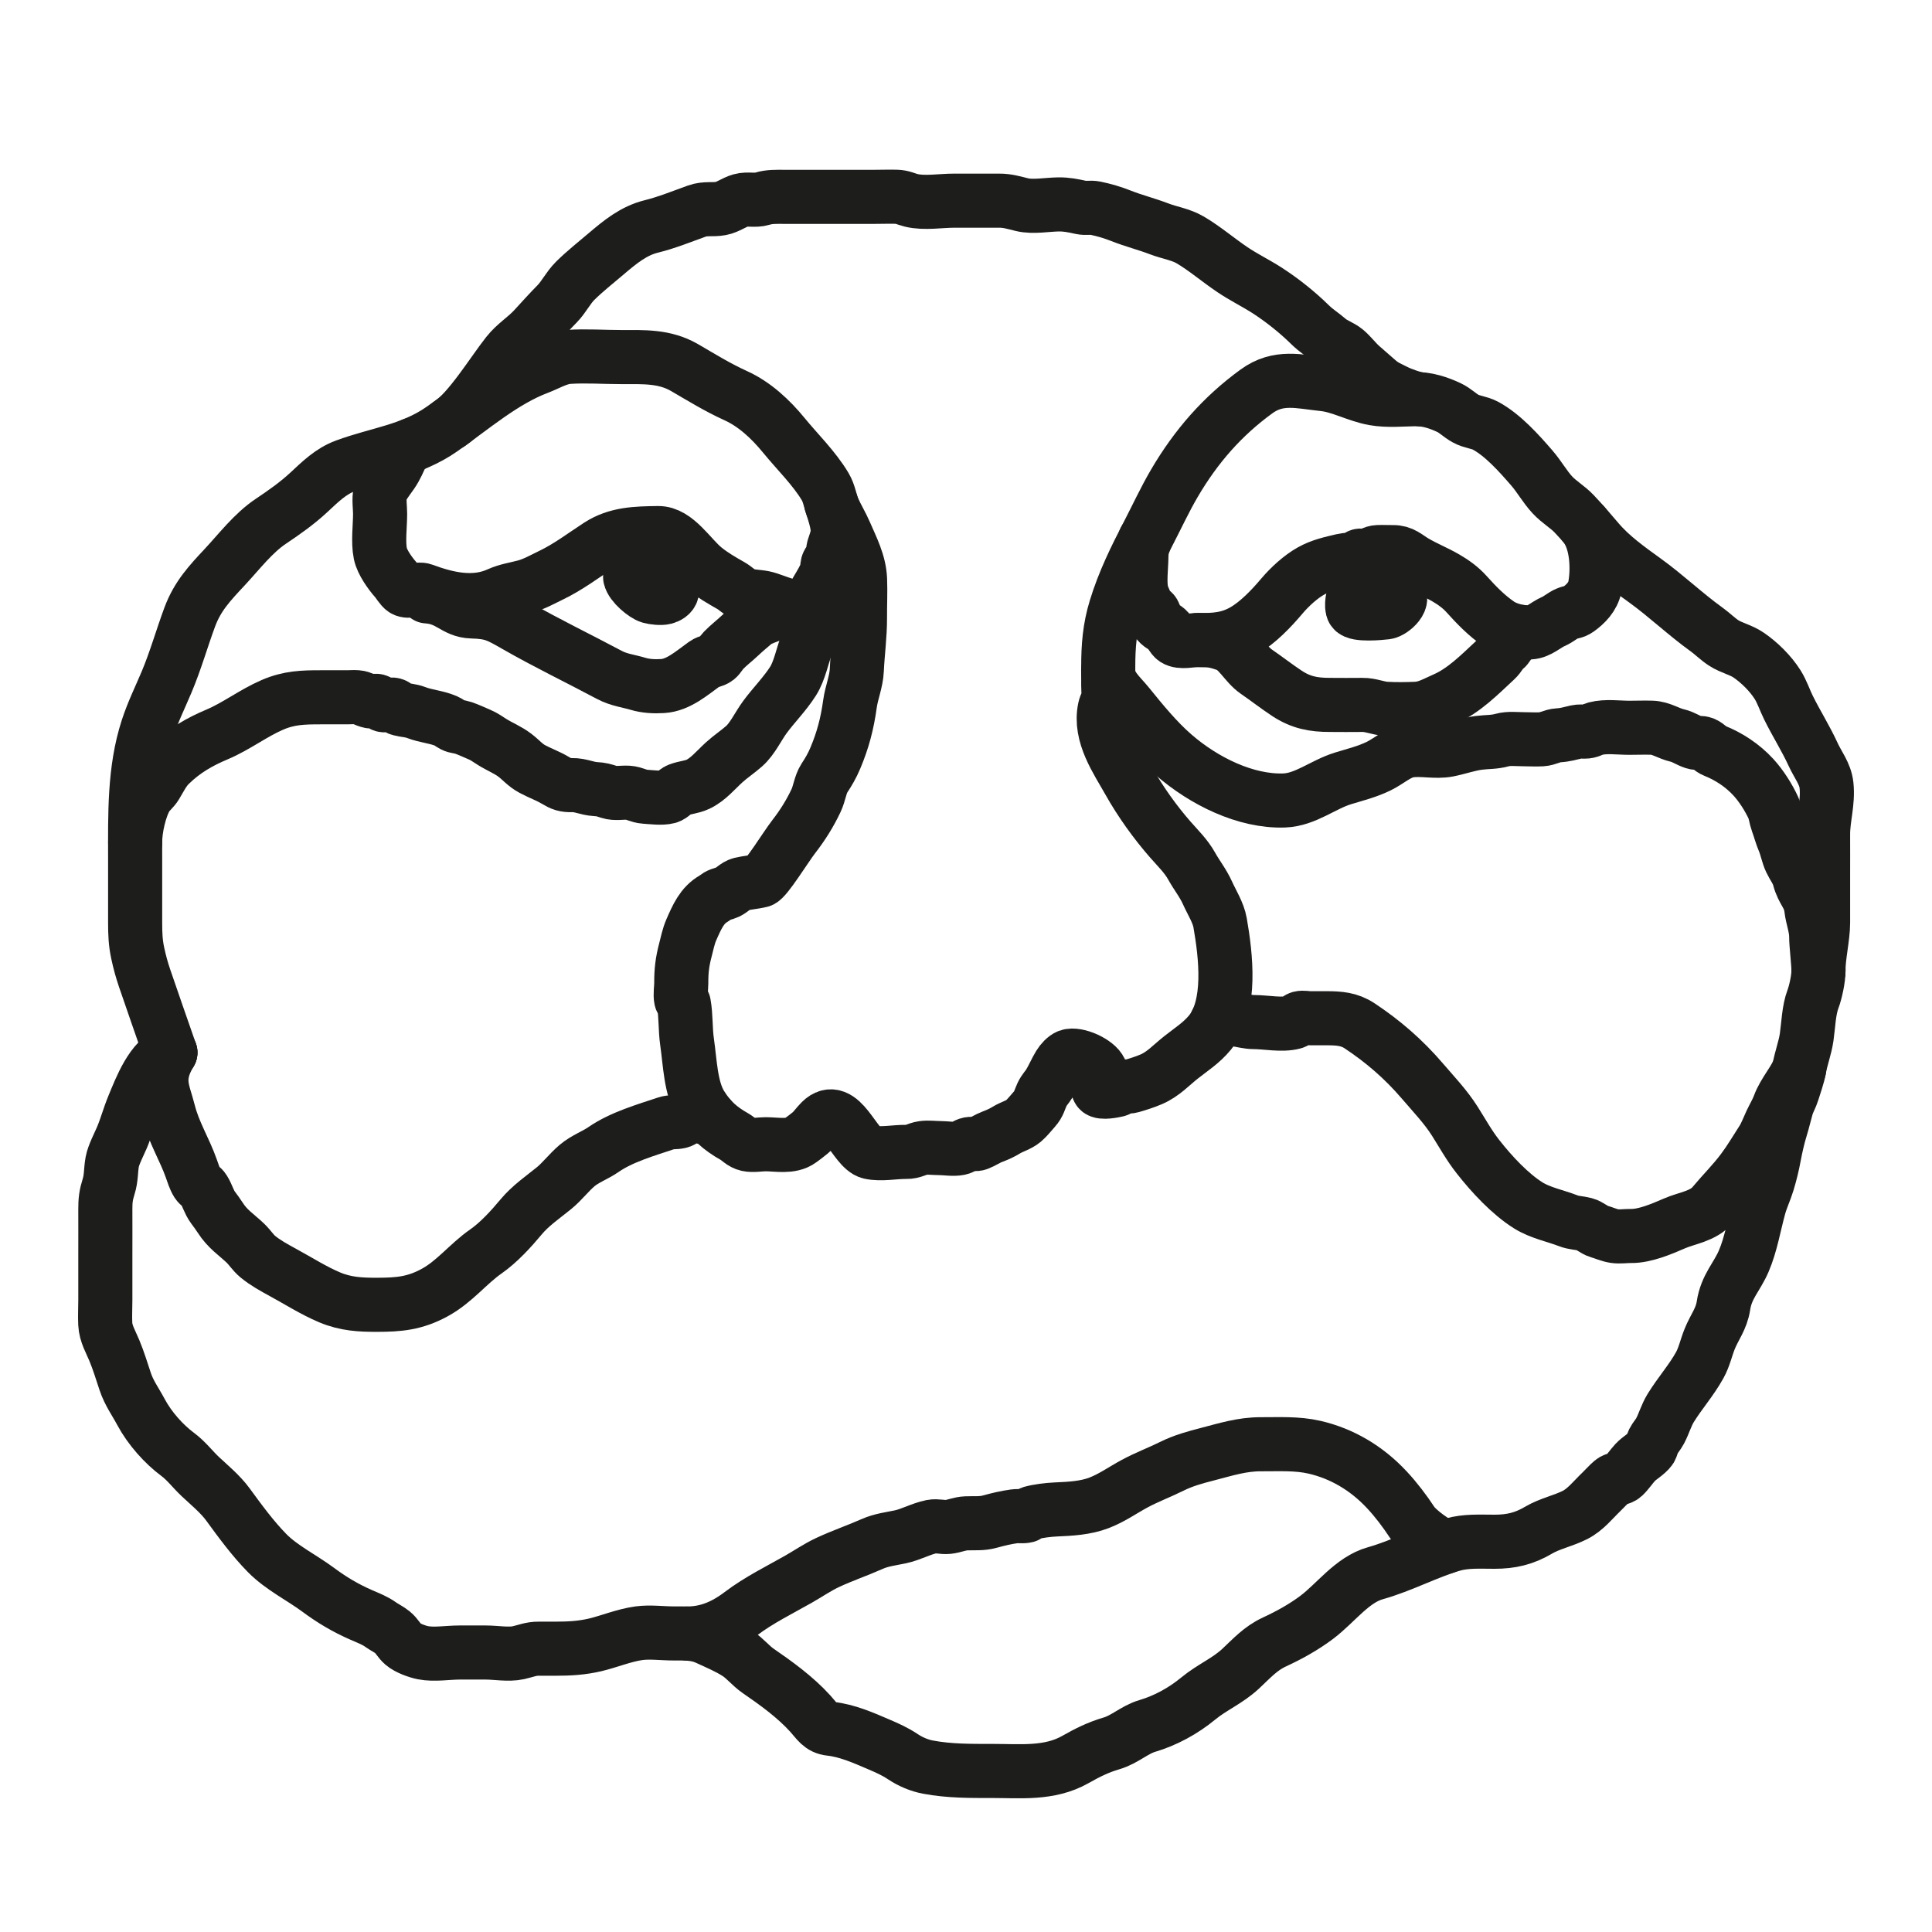<?xml version="1.0" encoding="UTF-8"?>
<svg id="Livello_1" xmlns="http://www.w3.org/2000/svg" viewBox="0 0 500 500">
  <defs>
    <style>
      .cls-1 {
        fill: none;
        stroke: #1d1d1b;
        stroke-linecap: round;
        stroke-linejoin: round;
        stroke-width: 14px;
      }
    </style>
  </defs>
  <path class="cls-1" d="M470.62,251.22c-.05-3.67,1.2-8.75,1.19-12.42-.01-3.96,0-7.91,0-11.87,0-3.63.02-7.25,0-10.88-.03-4.37,1.37-8.31.88-12.88-.32-2.93-2.25-5.29-3.43-7.87-1.89-4.14-4.34-7.99-6.38-12.11-.98-1.97-1.68-4.16-2.82-5.98-1.89-2.99-4.73-5.75-7.47-7.64-2.05-1.42-4.47-1.86-6.52-3.19-1.52-.99-2.96-2.44-4.43-3.49-5.42-3.89-10.43-8.69-15.89-12.63-4.21-3.05-8.76-6.25-12.21-10.33-1.97-2.33-4.01-4.7-6.14-6.95-1.69-1.79-3.94-3.06-5.63-4.89-1.94-2.08-3.42-4.77-5.33-6.97-3.41-3.94-7.53-8.53-11.95-10.93-1.69-.92-3.55-.94-5.22-1.87-1.52-.85-2.66-2.07-4.24-2.82-2.67-1.27-5.67-2.23-8.55-2.2-3.57.05-7.36.45-10.9-.18-4.44-.79-8.67-3.25-13.1-3.71-6.29-.65-11.6-2.28-17.34,1.91-8.7,6.34-15.55,14.07-21.25,23.81-2.44,4.17-4.51,8.66-6.76,13-3.24,6.25-6.29,12.41-8.39,19.3-1.56,5.09-1.93,9.75-1.93,15.13,0,1.64,0,3.28,0,4.92,0,.95.13,2.06.02,2.99-.16,1.37-.67,1.69-.92,2.89-1.45,6.91,3.25,13.46,6.25,18.81s6.84,10.68,10.71,15.1c2.01,2.3,4.07,4.26,5.54,6.9,1.37,2.46,2.89,4.26,4.12,6.98,1.08,2.4,2.77,5.02,3.23,7.66,1.48,8.48,3.04,21.48-2.61,28.4-2.19,2.68-4.9,4.38-7.49,6.43s-4.66,4.38-7.71,5.68c-1.68.72-3.44,1.27-5.14,1.76-.9.26-1.76-.06-2.61.17-.47.12-.7.75-1,.82-.87.21-4.1.89-4.82.07s-.21-4.26.41-5.04c-.94-2.22-6.14-4.54-8.29-3.76-.83.3-1.82,1.39-2.34,2.25-.89,1.45-1.62,3.2-2.55,4.75-.64,1.06-1.42,1.78-1.93,2.89-.71,1.55-.8,2.49-1.93,3.76-.92,1.03-1.93,2.32-2.89,3.13-1.22,1.03-3.04,1.49-4.41,2.34-1.13.7-2.33,1.24-3.64,1.73-1.22.45-2.38,1.26-3.62,1.75-.86.34-1.5-.02-2.36.14-.95.18-1.62.9-2.57,1.09-1.58.32-3.54-.05-5.14-.05-1.37,0-2.94-.23-4.3-.02-1.65.25-2.46,1.04-4.27,1.01-2.91-.05-6.57.74-9.42.08-4.01-.94-7.45-13.16-12.68-8.01-.97.95-1.71,2.12-2.74,2.99-.8.68-1.73,1.35-2.57,1.97-2.46,1.81-6.08.99-8.99.99-1.46,0-3.29.36-4.71.05s-2.21-1.36-3.38-2.03c-3.6-2.03-6.26-4.31-8.63-8.13-2.72-4.38-2.85-11.1-3.62-16.37-.48-3.28-.26-6.76-.84-9.91-.06-.31-.61-.66-.71-1.14-.25-1.16.05-2.97.05-4.18-.02-3.17.27-5.51,1.06-8.53.38-1.44.83-3.65,1.51-5.19,1.48-3.38,2.79-6.42,5.78-8.11.34-.19.71-.53,1.07-.74.92-.54,1.73-.55,2.59-.96,1.08-.52,2.21-1.78,3.36-2.06,1.69-.41,3.49-.52,5.2-.94,1.35-.33,6.49-8.73,8.55-11.38,2.28-2.94,4.17-5.95,5.78-9.36.84-1.77,1.1-4.18,2.12-5.74,1.11-1.7,2-3.19,2.83-5.16,1.98-4.69,3.1-8.95,3.81-14.09.41-2.97,1.63-5.7,1.77-8.74.21-4.58.84-8.97.82-13.56-.02-3.29.15-6.62.02-9.9-.17-4.37-2.22-8.22-3.88-12.07-.91-2.12-2.13-4.07-3.04-6.16-.84-1.94-1.02-3.96-2.1-5.78-2.86-4.8-7.23-9.03-10.7-13.28s-7.64-8.09-12.42-10.26-8.89-4.73-13.28-7.28c-5.18-3-10.56-2.72-16.3-2.72-4.53,0-9.15-.34-13.67-.05-2.78.18-5.52,1.87-7.91,2.77-8.95,3.37-16.9,10.29-24.88,15.89s-16.7,6.46-25.04,9.56c-3.73,1.38-6.42,4.04-9.44,6.85s-6.49,5.25-9.83,7.48c-4.56,3.05-8.17,7.83-12,11.93s-6.98,7.44-8.99,12.86-3.68,11.34-5.99,16.81c-1.71,4.05-3.55,7.76-4.93,11.99-3.51,10.78-3.21,22.38-3.21,33.74v16.52c0,2.87.09,5.22.67,7.91.52,2.41,1.04,4.29,1.79,6.51,1.33,3.92,5.27,15.23,6.66,19.21"/>
  <path class="cls-1" d="M44.1,272.41c-4.81,1.75-7.59,9.05-9.58,13.87-1.11,2.68-1.84,5.47-2.97,8.13-.76,1.78-2.16,4.43-2.5,6.26-.4,2.15-.23,4.18-.93,6.38s-.87,3.64-.86,5.91c.02,3.95,0,7.91,0,11.87v11.59c0,2.04-.12,4.16-.02,6.2.13,2.55,1.4,4.59,2.35,6.88,1.1,2.66,1.89,5.26,2.8,8.01,1,3.01,2.64,5.19,4.09,7.91,2.27,4.25,5.96,8.36,9.56,11.02,2.16,1.6,3.82,3.84,5.81,5.71,2.36,2.21,5.17,4.52,7.11,7.17,3.17,4.34,6.45,8.83,10.18,12.62s8.91,6.31,13.18,9.47c3.6,2.67,7.04,4.71,11.06,6.48,2.11.93,3.54,1.42,5.2,2.6.93.66,2.13,1.23,3,1.94,1.13.91,1.68,2.18,2.75,3.09,1.22,1.04,3.68,1.91,5.14,2.2,2.89.57,6.46-.05,9.42-.05h6.86c2.62,0,5.85.61,8.39.05,1.96-.43,3.23-1.06,5.31-1.04,1.43.01,2.86,0,4.28,0,3.66,0,6.84-.18,10.3-.99s7.46-2.48,11.31-3.01c2.9-.4,6.08.06,9.02.05s5.78-.1,8.62,1.21c2.59,1.2,5.42,2.37,7.87,3.96,1.98,1.28,3.43,3.19,5.33,4.5,4.56,3.14,9.58,6.73,13.54,11.1,1.86,2.06,2.61,3.63,5.17,3.9,4.34.47,8.48,2.3,12.53,4.04,2.32,1,4.13,1.79,6.26,3.2,1.98,1.32,4.28,2.28,6.5,2.69,5.54,1.04,10.96.99,16.65.99,7.2,0,14.77.84,21.44-2.94,3.17-1.8,5.96-3.19,9.4-4.2s5.92-3.52,9.23-4.5c4.7-1.39,9.3-3.88,13.25-7.14,3.55-2.92,7.52-4.5,10.94-7.69,2.85-2.66,5.13-5.24,8.71-6.9,3.77-1.74,7.55-3.82,10.95-6.37,5-3.76,9.17-9.75,15.22-11.44,6.81-1.91,13.36-5.46,19.9-7.37,3.51-1.03,7.19-.77,10.92-.77,4.24,0,7.64-.78,11.35-2.97,2.96-1.75,6.38-2.4,9.47-3.96,2.72-1.38,4.63-3.88,6.8-5.96.81-.77,1.85-1.95,2.76-2.72.8-.68,2.25-.69,3.02-1.4,1.03-.96,1.99-2.42,3-3.52,1.12-1.21,2.96-2.14,3.92-3.46.27-.37.51-1.49.75-1.95.5-.98,1.27-1.78,1.78-2.75,1.04-1.98,1.57-4.02,2.74-5.93,2.41-3.9,5.36-7.18,7.52-11.1,1.18-2.14,1.64-4.46,2.55-6.73,1.25-3.12,3.06-5.18,3.59-8.71.73-4.84,3.45-7.33,5.21-11.4,1.91-4.41,2.7-9.5,4.02-14.22.6-2.15,1.54-4.06,2.18-6.18.74-2.46,1.22-4.41,1.69-6.94.43-2.28,1.01-4.87,1.71-7.13.57-1.83,1-3.75,1.52-5.54.41-1.39,1.12-2.5,1.55-3.9.55-1.81,1.39-4.09,1.71-5.94.49-2.78,1.52-5.36,1.93-8.18.46-3.25.55-6.99,1.64-9.87.63-1.64,1.45-5.29,1.41-7.32"/>
  <path class="cls-1" d="M106.83,115.07c-3.32,1.4-2.91,3.82-5.47,7.53-.94,1.37-2.54,3.28-2.95,4.95-.39,1.57-.04,3.79-.04,5.44,0,3.15-.56,7.26.07,10.3.46,2.23,2.54,5.11,4,6.76.64.72,1.35,2.04,2.1,2.53,1.24.81,3.6-.38,5.04.16,6.25,2.33,13.12,3.87,19.39,1.03,2.25-1.02,4.48-1.31,6.87-1.95s4.57-1.89,6.85-2.99c4.33-2.08,8.2-5.02,12.25-7.66,4.69-3.05,9.73-3.13,15.37-3.21,4.7-.07,8.28,6.13,11.97,9.14,2.12,1.73,4.5,3.11,6.87,4.45,1.17.66,2.23,1.79,3.38,2.25,1.64.65,3.45.57,5.14.91,2.81.57,8.41,3.69,11.22,1.86.93-.61,1.95-2.84,2.51-3.76.89-1.49,1.98-3.27,2.61-4.93.09-.22.04-1.35.17-1.79.2-.7,1.15-1.71,1.33-2.42.14-.55.05-1.27.19-1.75.25-.85.72-2.04.9-2.92.37-1.75.37-3.22-1.5-8.74"/>
  <path class="cls-1" d="M34.98,218.03c-.05-3.42,1.18-9.02,2.98-11.89.68-1.08,1.71-1.8,2.38-2.92,1.17-1.95,2.04-3.8,3.66-5.38,3.66-3.58,7.67-5.87,12.19-7.77,4.97-2.1,9.36-5.52,14.32-7.66,4.31-1.86,7.91-1.95,12.43-1.95,2.31,0,4.62.01,6.93,0,.82,0,1.69-.09,2.51-.02,1.32.1,2.16.82,3.42,1.07.57.11,1.2-.26,1.76-.11.78.21.85.88,1.62,1.09.84.23,1.82-.33,2.66-.1.78.21.84.89,1.62,1.09,1.47.39,2.72.34,4.26.93,2.55.98,5.26,1.12,7.77,2.2.61.26,1.12.74,1.71,1.04.98.5,1.68.37,2.61.69,1.38.47,2.81,1.14,4.26,1.76,1.35.58,2.09,1.18,3.38,1.98,1.96,1.21,4.05,2.03,5.83,3.4,1.65,1.27,2.59,2.51,4.45,3.52,1.98,1.08,4.06,1.79,6.01,2.96,1.65.99,2.44,1.27,4.29,1.23,2.22-.05,3.89.9,6,1.02,1.64.09,2.29.31,3.62.75,1.58.52,3.3.09,4.95.2,1.55.1,2.73.94,4.28,1.03,1.74.11,4.36.47,6.04.03.98-.25,1.83-1.47,2.72-1.81,1.59-.61,3.35-.67,4.97-1.43,2.64-1.24,4.57-3.65,6.81-5.69,1.65-1.5,3.51-2.72,5.16-4.18,2.17-1.92,3.58-5.07,5.35-7.49,2.28-3.11,5.15-5.95,7.31-9.34,1.73-2.72,2.4-6.63,3.62-9.72,1.36-3.46,1.72-8.23,1.71-12.26"/>
  <path class="cls-1" d="M110.47,154.34c5.96.41,7.1,3.78,11.67,3.9,5.29.14,6.78,1.02,11.36,3.64,8.16,4.67,15.81,8.31,24.23,12.8,2.47,1.31,5.02,1.57,7.39,2.29,1.96.59,4.17.72,6.38.58,4.06-.25,7.46-3.3,10.86-5.74.97-.7,2.27-.7,3.15-1.38.63-.49,1.08-1.44,1.66-2.03,1.4-1.45,2.96-2.61,4.42-4,1.33-1.27,2.55-2.23,3.92-3.43,1.22-1.07,10.06-4,12.31-3.84"/>
  <path class="cls-1" d="M163.08,149.38c.36,1.86,3.7,4.61,5.14,5.02.98.28,2.85.49,3.85.22.67-.18,1.63-.65,1.85-1.54.28-1.13-.13-1.08-.48-1.94-.63-1.56-.91-1.19-2.02-2.12-.93-.78-1.05-1.6-2.21-1.9s-2.71.05-3.88.03c-2.03-.03-2.26-.22-2.25,2.22"/>
  <path class="cls-1" d="M44.1,272.41c-4.08,6.77-1.83,9.94-.48,15.32s4.2,9.81,5.92,14.76c.38,1.08.87,2.64,1.48,3.6.5.77,1.26,1.05,1.74,1.82.93,1.49,1.27,3.1,2.37,4.6.64.86,1.3,1.74,1.88,2.65,1.88,2.94,4.11,4.3,6.51,6.58,1.14,1.09,1.98,2.47,3.19,3.47,1.94,1.6,4.29,2.89,6.46,4.07,4,2.17,7.98,4.72,12.13,6.47s7.99,1.94,12.27,1.93c5.64-.01,9.77-.35,14.94-3.17s8.57-7.39,13.28-10.67c3.28-2.29,6.44-5.74,9.08-8.91,2.4-2.89,5.63-5.1,8.48-7.41,2.14-1.74,3.88-4.08,5.98-5.86s4.69-2.66,6.84-4.15c4.67-3.24,11.02-5.05,16.27-6.81,1.22-.41,2.25-.16,3.46-.45.88-.21,1.24-.85,2.06-1.08,2.01-.56,3.67,0,5.75,0"/>
  <path class="cls-1" d="M296.31,139.69c-.97,2.54-.87,3.04-.96,5.65s-.58,6.58.4,8.95c.36.86,1.01,2.42,1.49,3.18.33.53.99.54,1.36,1.18s.43,1.5.81,2.08c.74,1.15,1.66,1.32,2.64,2.17.74.65,1.25,2,2.04,2.52,1.47.96,4.3.2,5.93.22,4.36.06,8.03-.15,12.01-2.48,3.56-2.08,6.96-5.63,9.74-8.92,2.04-2.41,4.84-4.96,7.47-6.44s5.24-2.02,8.19-2.72c1.17-.28,2.29-.18,3.43-.44.18-.04.64-.73,1-.82.56-.15,1.24.26,1.81.11,1.18-.32,1.5-.98,2.94-1.05,1.28-.06,2.58.03,3.86.01,2.46-.04,3.54,1.24,5.61,2.47,2.69,1.59,5.37,2.63,8.09,4.2,1.94,1.12,3.83,2.48,5.33,4.15,2.63,2.92,5.17,5.55,8.37,7.76,2.17,1.5,5.64,2.32,8.15,2.19,2.29-.13,3.95-1.93,6.06-2.85,1.24-.54,2.31-1.52,3.44-2.01s1.84-.31,2.91-1.08c1.89-1.36,3.82-3.26,4.33-5.88.8-4.09.79-11.89-2.85-16.1"/>
  <path class="cls-1" d="M310.01,165.64c3.24,0,4.28.11,7.41,1.19s4.89,5.06,7.73,7c2.62,1.8,5.23,3.84,7.91,5.61,3.63,2.39,6.88,2.99,11.1,2.99,2.81,0,5.62.05,8.43,0,2.17-.03,4,.89,6.12,1.01,2.55.14,5.2.11,7.75,0,2.75-.11,4.83-1.38,7.36-2.49,5.08-2.22,9.09-6.35,13.24-10.2,1.15-1.06,1.28-1.94,2.48-2.89,1.01-.8,1.69-3.42,4.33-4.31"/>
  <path class="cls-1" d="M350.76,153.22c.55-.77,4.33-.96,5.82-.74.82.13,1.39.58,2.14.81.61.18,2.14-.1,2.63.15,2.87,1.42-1.04,4.85-2.61,5.04s-7.68.76-8.55-.56c-.61-.92-.08-3.95.57-4.7"/>
  <path class="cls-1" d="M470.62,251.22c0-1.98-.6-6.84-.59-8.82.01-2.44-.98-4.83-1.25-7.12-.44-3.74-2.19-4.36-3.16-8.13-.39-1.53-1.52-2.98-2.19-4.4-.71-1.5-1.05-3.47-1.69-4.97-.72-1.68-1.12-3.34-1.72-4.94-.43-1.16-.61-2.79-1.05-3.74-1.25-2.71-3.13-5.69-5.16-7.91-2.89-3.16-6.45-5.44-10.09-6.9-1.1-.44-1.74-1.37-2.76-1.81-.87-.38-1.68-.07-2.57-.36-1.52-.49-2.69-1.4-4.26-1.76-2.42-.56-4.17-1.95-6.68-2.03-1.92-.06-3.86.02-5.79.02-2.82,0-6.05-.49-8.77.22-.94.25-1.49.77-2.76.77-.74,0-1.42-.08-2.14.08-1.72.39-2.89.78-4.71.88-1.56.09-2.73.94-4.28,1.03s-3.15-.02-4.71-.02c-1.82,0-3.79-.27-5.55.22-2.08.58-3.83.44-6.02.72-2.64.33-5.28,1.29-7.92,1.81-3.37.66-6.83-.34-10.18.2-2.79.45-5.13,2.69-7.79,4-3.03,1.48-6.12,2.22-9.27,3.19-5.17,1.59-9.71,5.51-15.19,5.71-9.97.36-20.81-5-28.67-11.84-4.28-3.72-8.15-8.46-11.75-12.91-2.16-2.67-5.23-5.09-5.16-8.9"/>
  <path class="cls-1" d="M314.84,264.56c3.29-1.91,6.51-.05,9.65-.05s7.3.89,10.32.05c.78-.22.85-.87,1.62-1.09.73-.2,1.86.05,2.61.05,1.43.01,2.86,0,4.28,0,3.23,0,5.88.19,8.57,1.98,5.98,3.97,11.32,8.54,16.27,14.33,2.88,3.37,5.95,6.55,8.37,10.38,1.99,3.15,3.67,6.22,5.95,9.12,3.68,4.69,8.36,9.69,13.04,12.63,3.08,1.93,7.02,2.69,10.36,3.98,1.46.57,2.75.51,4.29.91,1.14.29,2.49,1.51,3.57,1.82,1.48.42,2.62,1,4.08,1.23,1.37.21,2.92-.05,4.3-.03,3.52.05,7.86-1.78,11.18-3.23s7.51-1.84,10.05-4.89,5.25-5.7,7.66-8.93c1.92-2.57,3.44-5.16,5.19-7.88.76-1.19,1.49-3.11,2.14-4.5s1.58-2.93,2.12-4.4c1.24-3.38,4.02-6.33,5.18-9.44"/>
  <path class="cls-1" d="M116.4,109.64c5.07-3.32,11.06-13.19,14.94-18.1,2.03-2.56,4.71-4.14,6.87-6.5,2.01-2.2,3.99-4.39,6-6.43,1.68-1.71,2.83-4.13,4.64-5.93,2.46-2.44,5.28-4.66,7.89-6.88,3.79-3.23,7.27-6.08,11.83-7.2,3.97-.98,7.92-2.59,11.79-3.98,2.2-.79,4.07-.26,6.24-.67,1.76-.33,3.45-1.63,5.07-2.08,1.82-.51,3.76.13,5.61-.44s3.61-.49,5.57-.49c4.99,0,9.99,0,14.98,0h8.68c1.83,0,3.67-.07,5.5-.02,1.55.04,2.41.58,3.82.93,3.41.83,7.61.08,11.13.08,3.85,0,7.7.02,11.54,0,2.3-.01,3.87.53,6.02,1.04,2.84.68,6.51-.03,9.4-.07,2.09-.03,3.87.34,5.89.79,1.21.27,2.41-.07,3.58.17,2.25.45,4.61,1.15,6.77,2.01,3.26,1.29,6.55,2.1,9.84,3.36,2.69,1.03,5.58,1.42,8.04,2.87,3.68,2.16,7.25,5.22,10.89,7.67,3,2.02,6.05,3.49,8.98,5.37,3.83,2.47,7.8,5.61,11.18,8.94,1.5,1.48,3.12,2.45,4.71,3.83,1.42,1.24,3.14,1.67,4.49,2.8,1.43,1.2,2.62,2.87,4.07,4.12s2.78,2.41,4.05,3.54c1.74,1.56,2.95,1.96,4.97,2.99,1.14.58,4.58,1.87,6.21,1.99"/>
  <path class="cls-1" d="M177.87,422.75c5.16,0,9.58-1.87,13.87-5.13,4.63-3.51,10.05-6.17,14.86-8.9,2.47-1.4,4.92-3.1,7.55-4.33,3.82-1.79,7.72-3.1,11.54-4.8,2.46-1.09,4.86-1.33,7.33-1.86,2.73-.58,5.35-2.08,8.1-2.64,1.34-.27,2.85.22,4.21.08,1.63-.17,3.05-.87,4.7-.93,2.13-.09,4.05.14,6.12-.44s4.28-1.1,6.36-1.38c1.09-.15,2.06.13,3.15-.15.25-.06.82-.6,1.23-.72,1.82-.51,4.37-.81,6.27-.9,3.81-.17,7.75-.35,11.31-1.73,3.31-1.28,6.03-3.25,9.18-4.95s6.38-2.89,9.52-4.45,6.15-2.36,9.24-3.16c4.72-1.22,9.03-2.62,13.94-2.59,4.69.02,9.29-.28,13.87.78,6.96,1.61,13.38,5.3,18.7,11.01,2.39,2.56,4.57,5.44,6.55,8.44,1.37,2.07,6.16,5.48,8.48,6.35"/>
</svg>